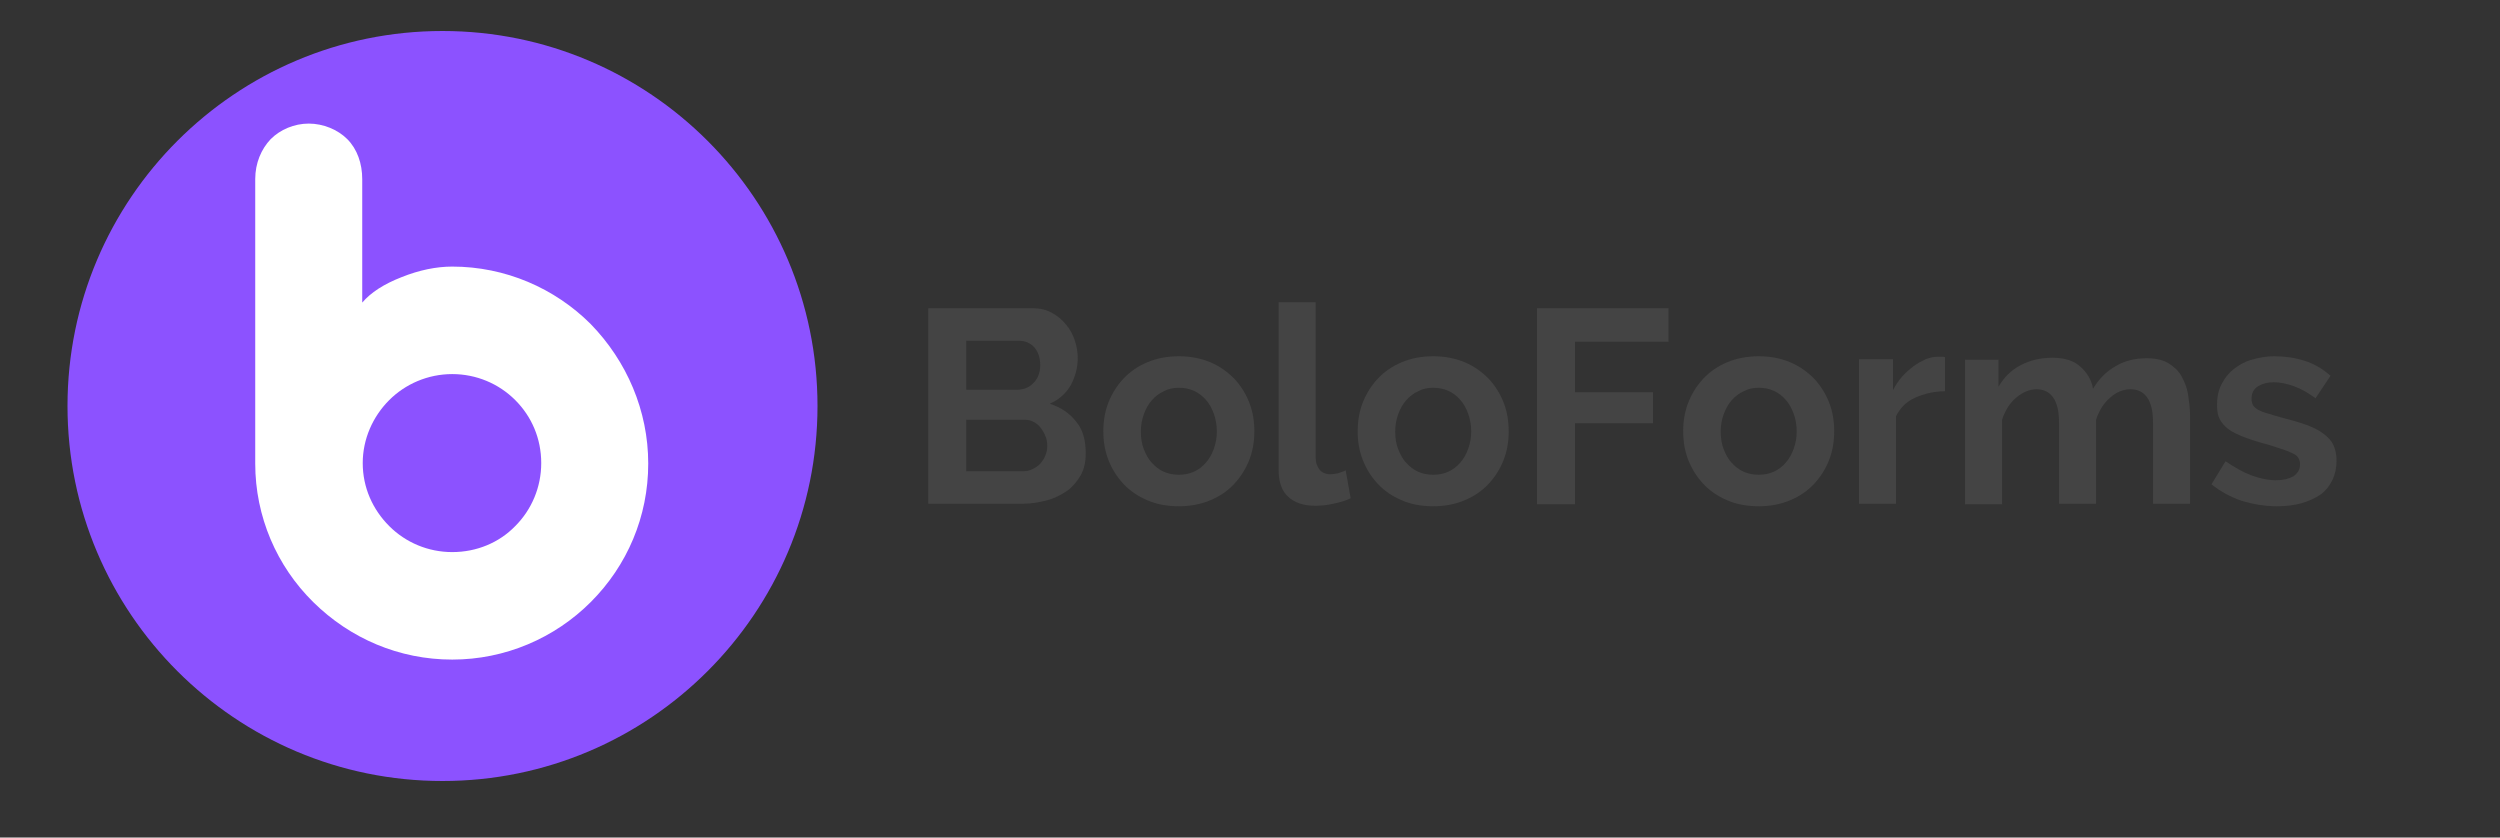 <?xml version="1.0" encoding="utf-8"?>
<!-- Generator: Adobe Illustrator 26.0.0, SVG Export Plug-In . SVG Version: 6.00 Build 0)  -->
<svg version="1.1" id="Layer_1" xmlns="http://www.w3.org/2000/svg" xmlns:xlink="http://www.w3.org/1999/xlink" x="0px" y="0px"
	 viewBox="0 0 500 167.5" style="enable-background:new 0 0 500 167.5;" xml:space="preserve">
<rect x="0" y="0" width="500" height="167.5" fill="#333333" stroke="none"/>
<style type="text/css">
	.st0{clip-path:url(#SVGID_00000144326627515788151780000003933850441447708329_);}
	.st1{fill:#8C52FF;}
	.st2{fill:#FFFFFF;}
	.st3{fill:#444444;}
</style>
<g>
	<defs>
		<rect id="SVGID_1_" x="13.5" y="6.2" width="150" height="150"/>
	</defs>
	<clipPath id="SVGID_00000106832573593471719320000001625419397298855095_">
		<use xlink:href="#SVGID_1_"  style="overflow:visible;"/>
	</clipPath>
	<g style="clip-path:url(#SVGID_00000106832573593471719320000001625419397298855095_);">
		<path class="st1" d="M88.5,6.2c-41.4,0-75,33.6-75,75c0,41.4,33.6,75,75,75c41.4,0,75-33.6,75-75C163.5,39.8,129.9,6.2,88.5,6.2"
			/>
	</g>
</g>
<g>
	<g transform="translate(32.946, 223.917)">
		<g>
			<path class="st2" d="M57.5-92c10.6,0,20.5-4.3,27.7-11.5c7.3-7.3,11.5-17.1,11.5-27.7c0-10.6-4.3-20.5-11.5-27.9
				c-7.2-7.2-17.1-11.5-27.7-11.5c-3.2,0-6.6,0.7-10.1,2.1c-3.6,1.4-6.2,3.1-7.9,5.1v-24.7c0-3.1-1-6-3-8c-1.9-1.9-4.8-3.1-7.7-3.1
				c-2.9,0-5.7,1.2-7.6,3.1c-1.9,2-3.1,4.8-3.1,8v56.9c0,10.6,4.3,20.5,11.6,27.7C37.1-96.2,46.9-92,57.5-92z M57.5-113.5
				c-4.8,0-9.3-1.9-12.6-5.2c-3.3-3.3-5.3-7.7-5.3-12.6c0-4.8,2-9.3,5.3-12.6c3.2-3.2,7.7-5.2,12.6-5.2c4.8,0,9.3,1.9,12.6,5.2
				c3.3,3.3,5.2,7.7,5.2,12.6c0,4.8-1.9,9.3-5.2,12.6C66.9-115.4,62.4-113.5,57.5-113.5z"/>
		</g>
	</g>
</g>
<g>
	<g transform="translate(136.146, 201.151)">
		<g>
			<path class="st3" d="M81-110.5c0,1.7-0.3,3.1-1,4.4c-0.7,1.2-1.6,2.3-2.7,3.1c-1.2,0.8-2.5,1.5-4,1.9c-1.5,0.4-3.2,0.7-4.9,0.7
				H49.5v-39.1h21c1.4,0,2.6,0.3,3.7,0.9c1.1,0.6,2,1.3,2.8,2.3c0.8,0.9,1.4,2,1.8,3.2c0.4,1.2,0.6,2.4,0.6,3.6
				c0,1.9-0.5,3.7-1.4,5.4c-1,1.7-2.4,2.9-4.2,3.7c2.2,0.7,4,1.9,5.3,3.6C80.4-115.3,81-113.1,81-110.5z M73.3-112
				c0-0.7-0.1-1.4-0.4-2c-0.2-0.6-0.6-1.2-1-1.7c-0.4-0.5-0.9-0.9-1.4-1.1c-0.5-0.3-1.1-0.4-1.8-0.4H57.1v10.3h11.3
				c0.7,0,1.3-0.1,1.9-0.4c0.6-0.3,1.1-0.6,1.6-1.1c0.4-0.5,0.8-1,1-1.6C73.2-110.6,73.3-111.3,73.3-112z M57.1-133.1v9.9h10.1
				c1.3,0,2.4-0.4,3.3-1.3c0.9-0.9,1.4-2.1,1.4-3.6c0-1.5-0.4-2.7-1.2-3.6c-0.8-0.9-1.9-1.3-3.1-1.3H57.1z"/>
		</g>
	</g>
</g>
<g>
	<g transform="translate(164.268, 201.151)">
		<g>
			<path class="st3" d="M71.5-99.9c-2.3,0-4.5-0.4-6.3-1.2c-1.9-0.8-3.5-1.9-4.8-3.3c-1.3-1.4-2.3-3-3-4.8c-0.7-1.8-1-3.7-1-5.7
				c0-2,0.3-3.9,1-5.7c0.7-1.8,1.7-3.4,3-4.8c1.3-1.4,2.9-2.5,4.8-3.3c1.9-0.8,4-1.2,6.3-1.2c2.3,0,4.4,0.4,6.3,1.2
				c1.9,0.8,3.4,1.9,4.8,3.3c1.3,1.4,2.3,3,3,4.8c0.7,1.8,1,3.7,1,5.7c0,2-0.3,3.9-1,5.7c-0.7,1.8-1.7,3.4-3,4.8
				c-1.3,1.4-2.9,2.5-4.8,3.3C75.9-100.3,73.8-99.9,71.5-99.9z M63.9-114.8c0,1.3,0.2,2.5,0.6,3.5c0.4,1,0.9,2,1.6,2.7
				c0.7,0.8,1.5,1.4,2.4,1.8c0.9,0.4,1.9,0.6,3,0.6c1.1,0,2.1-0.2,3-0.6c0.9-0.4,1.7-1,2.4-1.8c0.7-0.8,1.2-1.7,1.6-2.8
				c0.4-1.1,0.6-2.2,0.6-3.5c0-1.2-0.2-2.4-0.6-3.5c-0.4-1.1-0.9-2-1.6-2.8c-0.7-0.8-1.5-1.4-2.4-1.8c-0.9-0.4-1.9-0.6-3-0.6
				c-1.1,0-2.1,0.2-3,0.7c-0.9,0.4-1.7,1-2.4,1.8c-0.7,0.8-1.2,1.7-1.6,2.8C64.1-117.2,63.9-116.1,63.9-114.8z"/>
		</g>
	</g>
</g>
<g>
	<g transform="translate(189.33, 201.151)">
		<g>
			<path class="st3" d="M66.4-140.7h7.4v31c0,1.1,0.3,1.9,0.8,2.5c0.5,0.6,1.2,0.9,2.2,0.9c0.4,0,0.9-0.1,1.5-0.2
				c0.5-0.2,1-0.3,1.5-0.6l1,5.6c-1,0.5-2.1,0.8-3.5,1.1c-1.3,0.3-2.5,0.4-3.6,0.4c-2.3,0-4.1-0.6-5.4-1.8c-1.3-1.2-1.9-3-1.9-5.3
				V-140.7z"/>
		</g>
	</g>
</g>
<g>
	<g transform="translate(202.439, 201.151)">
		<g>
			<path class="st3" d="M84.2-99.9c-2.3,0-4.5-0.4-6.3-1.2c-1.9-0.8-3.5-1.9-4.8-3.3c-1.3-1.4-2.3-3-3-4.8c-0.7-1.8-1-3.7-1-5.7
				c0-2,0.3-3.9,1-5.7c0.7-1.8,1.7-3.4,3-4.8c1.3-1.4,2.9-2.5,4.8-3.3c1.9-0.8,4-1.2,6.3-1.2c2.3,0,4.4,0.4,6.3,1.2
				c1.9,0.8,3.4,1.9,4.8,3.3c1.3,1.4,2.3,3,3,4.8c0.7,1.8,1,3.7,1,5.7c0,2-0.3,3.9-1,5.7c-0.7,1.8-1.7,3.4-3,4.8
				c-1.3,1.4-2.9,2.5-4.8,3.3C88.6-100.3,86.5-99.9,84.2-99.9z M76.6-114.8c0,1.3,0.2,2.5,0.6,3.5c0.4,1,0.9,2,1.6,2.7
				c0.7,0.8,1.5,1.4,2.4,1.8c0.9,0.4,1.9,0.6,3,0.6c1.1,0,2.1-0.2,3-0.6c0.9-0.4,1.7-1,2.4-1.8c0.7-0.8,1.2-1.7,1.6-2.8
				c0.4-1.1,0.6-2.2,0.6-3.5c0-1.2-0.2-2.4-0.6-3.5c-0.4-1.1-0.9-2-1.6-2.8c-0.7-0.8-1.5-1.4-2.4-1.8c-0.9-0.4-1.9-0.6-3-0.6
				c-1.1,0-2.1,0.2-3,0.7c-0.9,0.4-1.7,1-2.4,1.8c-0.7,0.8-1.2,1.7-1.6,2.8C76.8-117.2,76.6-116.1,76.6-114.8z"/>
		</g>
	</g>
</g>
<g>
	<g transform="translate(227.501, 201.151)">
		<g>
			<path class="st3" d="M79.9-100.4v-39.1h26.3v6.7H87.5v10.1h15.6v6.2H87.5v16.2H79.9z"/>
		</g>
	</g>
</g>
<g>
	<g transform="translate(251.239, 201.151)">
		<g>
			<path class="st3" d="M100.5-99.9c-2.3,0-4.5-0.4-6.3-1.2c-1.9-0.8-3.5-1.9-4.8-3.3c-1.3-1.4-2.3-3-3-4.8c-0.7-1.8-1-3.7-1-5.7
				c0-2,0.3-3.9,1-5.7c0.7-1.8,1.7-3.4,3-4.8c1.3-1.4,2.9-2.5,4.8-3.3c1.9-0.8,4-1.2,6.3-1.2c2.3,0,4.4,0.4,6.3,1.2
				c1.9,0.8,3.4,1.9,4.8,3.3c1.3,1.4,2.3,3,3,4.8c0.7,1.8,1,3.7,1,5.7c0,2-0.3,3.9-1,5.7c-0.7,1.8-1.7,3.4-3,4.8
				c-1.3,1.4-2.9,2.5-4.8,3.3C104.9-100.3,102.8-99.9,100.5-99.9z M92.9-114.8c0,1.3,0.2,2.5,0.6,3.5c0.4,1,0.9,2,1.6,2.7
				c0.7,0.8,1.5,1.4,2.4,1.8c0.9,0.4,1.9,0.6,3,0.6c1.1,0,2.1-0.2,3-0.6c0.9-0.4,1.7-1,2.4-1.8c0.7-0.8,1.2-1.7,1.6-2.8
				c0.4-1.1,0.6-2.2,0.6-3.5c0-1.2-0.2-2.4-0.6-3.5c-0.4-1.1-0.9-2-1.6-2.8c-0.7-0.8-1.5-1.4-2.4-1.8c-0.9-0.4-1.9-0.6-3-0.6
				c-1.1,0-2.1,0.2-3,0.7c-0.9,0.4-1.7,1-2.4,1.8c-0.7,0.8-1.2,1.7-1.6,2.8C93.1-117.2,92.9-116.1,92.9-114.8z"/>
		</g>
	</g>
</g>
<g>
	<g transform="translate(276.3, 201.151)">
		<g>
			<path class="st3" d="M112.7-122.9c-2.2,0-4.2,0.5-6,1.3c-1.8,0.8-3,2.1-3.8,3.7v17.5h-7.4v-28.9h6.8v6.2c0.5-1,1.1-1.9,1.8-2.7
				c0.7-0.8,1.5-1.5,2.3-2.1c0.8-0.6,1.6-1,2.4-1.4c0.8-0.3,1.6-0.5,2.4-0.5c0.4,0,0.7,0,0.9,0c0.2,0,0.4,0,0.6,0.1V-122.9z"/>
		</g>
	</g>
</g>
<g>
	<g transform="translate(292.305, 201.151)">
		<g>
			<path class="st3" d="M145.7-100.4h-7.4v-16.2c0-2.3-0.4-4-1.2-5.1c-0.8-1.1-1.9-1.6-3.3-1.6c-1.5,0-2.9,0.6-4.1,1.7
				c-1.3,1.1-2.2,2.6-2.8,4.4v16.8h-7.4v-16.2c0-2.3-0.4-4-1.2-5.1c-0.8-1.1-1.9-1.6-3.3-1.6c-1.4,0-2.8,0.6-4.1,1.7
				c-1.3,1.1-2.2,2.6-2.8,4.4v16.9h-7.4v-28.9h6.7v5.4c1.1-1.9,2.5-3.3,4.4-4.3c1.9-1,4-1.5,6.4-1.5c2.4,0,4.3,0.6,5.6,1.8
				c1.3,1.2,2.2,2.6,2.5,4.4c1.2-2,2.7-3.5,4.5-4.5c1.8-1.1,3.9-1.6,6.2-1.6c1.8,0,3.2,0.3,4.4,1c1.1,0.7,2,1.5,2.6,2.6
				c0.6,1.1,1.1,2.3,1.3,3.6c0.2,1.4,0.4,2.7,0.4,4.1V-100.4z"/>
		</g>
	</g>
</g>
<g>
	<g transform="translate(330.807, 201.151)">
		<g>
			<path class="st3" d="M124.6-99.9c-2.4,0-4.8-0.4-7.1-1.1c-2.3-0.8-4.3-1.9-6-3.3l2.8-4.6c1.8,1.2,3.5,2.2,5.1,2.8
				c1.7,0.6,3.3,1,5,1c1.5,0,2.6-0.3,3.5-0.8c0.8-0.6,1.3-1.3,1.3-2.4c0-1-0.5-1.8-1.5-2.2c-1-0.5-2.6-1-4.8-1.7
				c-1.9-0.5-3.5-1-4.8-1.5c-1.3-0.5-2.4-1-3.2-1.6c-0.8-0.6-1.4-1.3-1.8-2.1c-0.4-0.8-0.5-1.7-0.5-2.9c0-1.5,0.3-2.8,0.9-4
				c0.6-1.2,1.4-2.2,2.4-3c1-0.8,2.2-1.5,3.6-1.9c1.4-0.4,2.9-0.7,4.5-0.7c2.2,0,4.2,0.3,6.1,0.9c1.9,0.6,3.6,1.6,5.2,3l-3,4.5
				c-1.5-1.1-2.9-1.9-4.3-2.4c-1.4-0.5-2.7-0.8-4.1-0.8c-1.2,0-2.3,0.3-3.1,0.8c-0.8,0.5-1.3,1.3-1.3,2.5c0,0.5,0.1,0.9,0.3,1.3
				c0.2,0.3,0.5,0.6,1,0.9c0.4,0.2,1,0.5,1.8,0.7c0.7,0.2,1.6,0.5,2.7,0.8c2,0.5,3.7,1,5.1,1.5c1.4,0.5,2.6,1.1,3.5,1.8
				c0.9,0.7,1.6,1.4,2,2.3c0.4,0.9,0.6,1.9,0.6,3.1c0,2.8-1.1,5.1-3.1,6.7C131-100.7,128.2-99.9,124.6-99.9z"/>
		</g>
	</g>
</g>
</svg>
